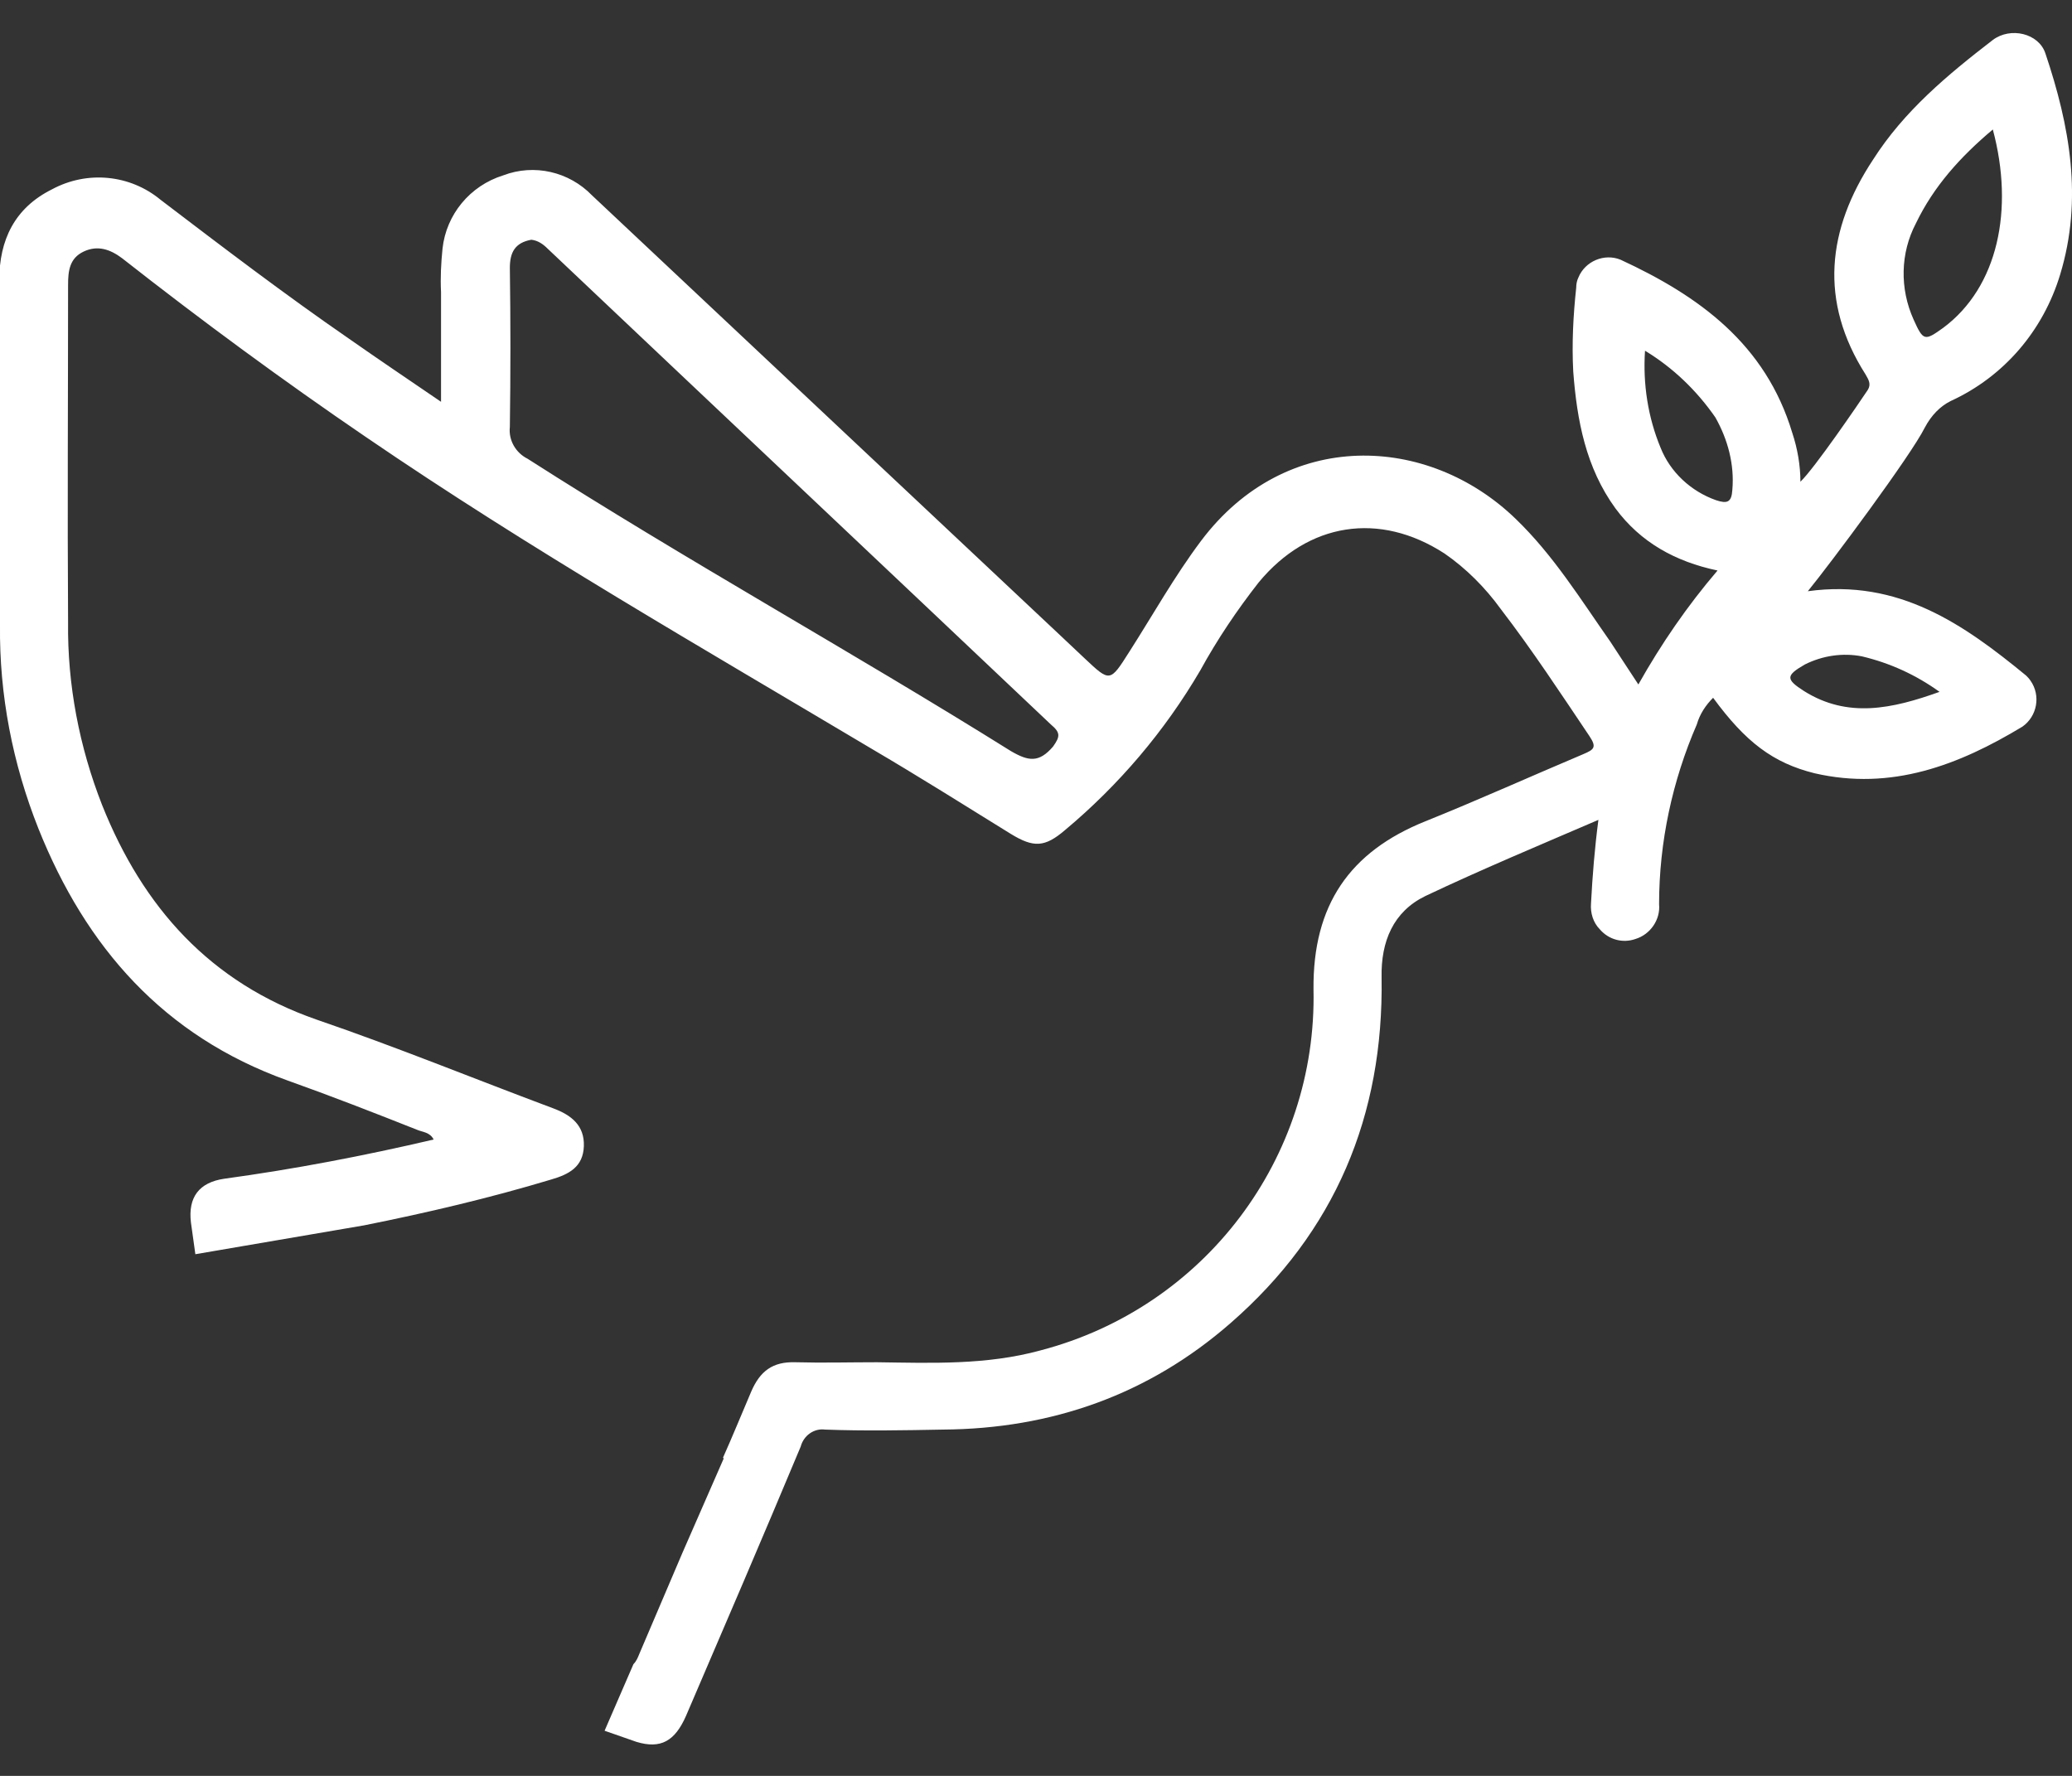 <?xml version="1.0" encoding="utf-8"?>
<!-- Generator: Adobe Illustrator 25.4.1, SVG Export Plug-In . SVG Version: 6.00 Build 0)  -->
<svg version="1.1" id="Camada_1" xmlns="http://www.w3.org/2000/svg" xmlns:xlink="http://www.w3.org/1999/xlink" x="0px" y="0px"
	 viewBox="0 0 280 240" style="enable-background:new 0 0 280 240;" xml:space="preserve">
<rect x="0" y="0" width="280" height="240" fill="#333333" stroke="none"/>
<style type="text/css">
	.st0{fill:#FFFFFF;}
</style>
<path class="st0" d="M258.6,43.2c-1.9-4.2-1.8-9,0.3-13c2.4-5,6-9,10.4-12.7c2.9,10.8,0.7,21.3-6.7,26.8
	C260.1,46.1,259.9,46.1,258.6,43.2 M251.6,88.7c3.8,0.9,7.3,2.5,10.5,4.8c-6.4,2.3-12.4,3.6-18.3-0.1c-2.5-1.6-2.5-2.1,0.1-3.6
	C246.3,88.6,249,88.2,251.6,88.7 M234.1,66.2c-0.1,1.7-0.7,1.9-2.2,1.4c-3.4-1.2-6.2-3.8-7.5-7.1c-1.7-4.1-2.4-8.6-2.1-13.1
	c3.8,2.3,7,5.4,9.5,9C233.5,59.4,234.4,62.8,234.1,66.2 M142.3,100.9c-1.9,2.2-3.3,2-5.7,0.6c-21.6-13.5-43.9-25.8-65.3-39.5
	c-1.6-0.8-2.6-2.5-2.4-4.3c0.1-7.2,0.1-14.3,0-21.5c0-2.1,0.7-3.4,2.9-3.8c0.9,0.1,1.6,0.6,2.2,1.2C96.6,55,119.3,76.4,142,97.9
	C143.3,99,143.3,99.5,142.3,100.9 M263.6,54.2c7.2-3.3,12.5-9.5,14.8-17.1c3.1-10.2,1.3-20.1-2-29.9c-0.9-2.7-4.7-3.6-7.1-1.8
	c-6.1,4.7-12,9.6-16.2,16.2c-6.2,9.4-7.3,19.1-1,29c0.4,0.7,0.8,1.3,0.3,2.1c-1.2,1.8-7.2,10.6-9.1,12.4c0-2.2-0.4-4.5-1.1-6.6
	c-3.6-12-12.6-18.5-23.2-23.4c-2.2-0.9-4.8,0.2-5.7,2.4c-0.2,0.4-0.3,0.9-0.3,1.4c-0.4,3.7-0.6,7.5-0.4,11.3
	c0.5,6.6,1.7,13,5.7,18.5c3.4,4.6,8.1,7.2,13.8,8.4c-4.1,4.8-7.6,9.9-10.7,15.4c-1.4-2.1-2.6-4-3.8-5.8c-4-5.7-7.7-11.7-12.8-16.6
	c-11.8-11.4-31-12.3-42.5,3c-3.6,4.8-6.5,10-9.7,15c-2.6,4.1-2.6,4.1-6,0.9l-3.5-3.3L80,26.4c-3.1-3.2-7.8-4.3-12-2.7
	c-4.5,1.4-7.7,5.3-8.2,9.9c-0.2,2-0.3,3.9-0.2,5.9c0,4.8,0,9.5,0,14.8c-4.4-3-8.4-5.7-12.4-8.5c-8.7-6-17.1-12.4-25.5-18.8
	c-4.1-3.4-9.9-4-14.7-1.4c-5,2.5-7.1,6.8-7.1,12.3C0,53.4,0,69,0,84.5c-0.1,9.4,1.7,18.7,5.2,27.5c6.4,16,16.9,28,33.6,34
	c5.9,2.1,11.8,4.4,17.6,6.7c0.7,0.3,1.7,0.3,2.2,1.3c-9.4,2.2-18.8,4-28.3,5.3c-3.4,0.5-4.9,2.5-4.5,5.9c0.2,1.4,0.4,2.8,0.6,4.3
	l22.8-3.9l0,0c8.5-1.7,17-3.7,25.3-6.2c2.4-0.7,4.3-1.7,4.4-4.5c0.1-2.8-1.7-4.2-4.1-5.1c-10.7-4-21.2-8.3-32-12
	c-14.4-5-23.5-15.2-29-29c-3.1-7.9-4.7-16.3-4.6-24.7c-0.1-15.2,0-30.4,0-45.6c0-1.9,0.2-3.6,2.1-4.5s3.6-0.3,5.2,0.9
	c10.7,8.4,21.7,16.5,33,24.2c22.1,15.1,45.3,28.4,68.3,42.1c6.3,3.7,12.5,7.6,18.8,11.5c3.1,1.9,4.6,1.8,7.3-0.5
	c7.3-6.1,13.5-13.4,18.3-21.6c2.3-4.2,5-8.2,7.9-11.9c6.7-8.1,16.3-9.6,25.1-3.9c2.9,2,5.5,4.6,7.6,7.5c4.3,5.6,8.1,11.4,12,17.2
	c1,1.5,0.6,1.8-0.8,2.4c-7.1,3-14.2,6.2-21.4,9.1c-10.2,4.1-15.2,11.3-15.1,22.7c0.5,22.8-14.7,43-36.9,48.8
	c-7.3,2-14.7,1.7-22.1,1.6c-3.7,0-7.3,0.1-11,0c-3.1-0.1-4.8,1.2-6,4c-1.2,2.8-2.5,6-3.8,8.9l0.1,0.1l-5.6,12.8l-5.8,13.6
	c-0.2,0.5-0.4,1-0.8,1.4l-3.9,9c1.4,0.5,2.9,1,4.3,1.5c3.3,1,5.2-0.1,6.7-3.5c5.2-12.1,10.4-24.2,15.5-36.4c0.4-1.5,1.8-2.5,3.3-2.3
	c5.3,0.2,10.6,0.1,15.9,0c14.7-0.1,27.8-4.7,38.9-14.4c14.1-12.3,20.7-28,20.4-46.7c-0.1-4.9,1.6-8.9,5.9-11
	c7.6-3.6,15.5-6.9,23.4-10.3c-0.5,3.8-0.8,7.5-1,11.3c-0.1,1.3,0.3,2.6,1.2,3.5c1.2,1.4,3.1,1.9,4.8,1.3c2-0.6,3.4-2.6,3.2-4.7
	c0-8.4,1.8-16.7,5.1-24.3c0.4-1.4,1.2-2.6,2.2-3.6c4.4,6,8.1,8.8,13.7,10.2c10.4,2.4,19.5-1.1,28.1-6.3c2-1.4,2.5-4.2,1.1-6.2
	c0,0,0,0,0,0c-0.2-0.3-0.4-0.5-0.6-0.7c-8.4-6.9-17.2-13.1-29.5-11.4c3.1-3.8,13.9-18.3,15.8-22.1C261,56.1,262.2,54.9,263.6,54.2"
	/>
</svg>
